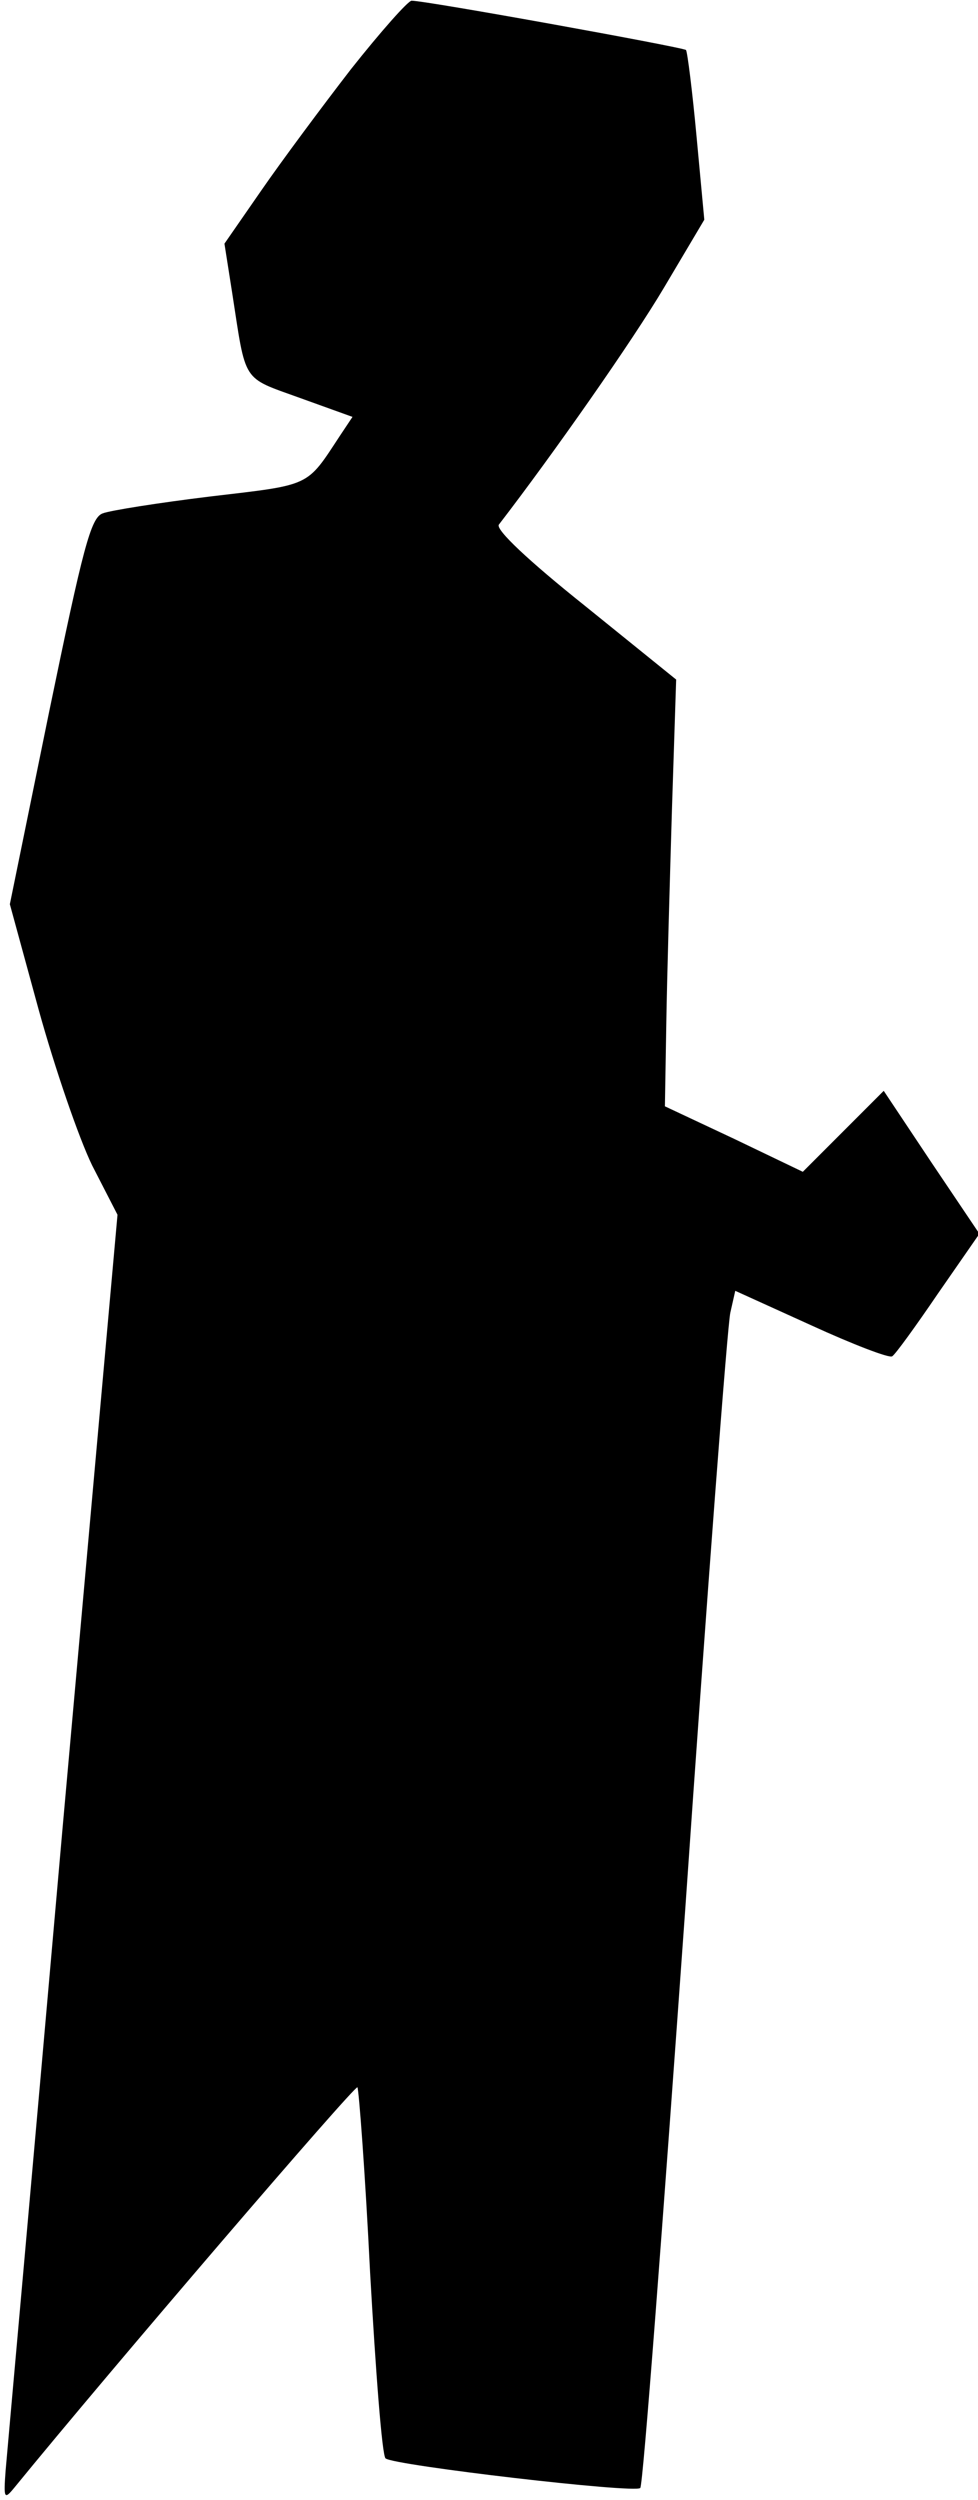 <?xml version="1.0" standalone="no"?>
<!DOCTYPE svg PUBLIC "-//W3C//DTD SVG 20010904//EN"
 "http://www.w3.org/TR/2001/REC-SVG-20010904/DTD/svg10.dtd">
<svg version="1.0" xmlns="http://www.w3.org/2000/svg"
 width="139pt" height="355pt" viewBox="0 0 139 355"
 preserveAspectRatio="xMidYMid meet">
<g transform="translate(0,355) scale(0.1,-0.1)"
fill="#000000" stroke="none">
<path fill="#000000" stroke="none" d="M499 3452 c-41 -53 -99 -131 -128 -173
l-52 -75 11 -70 c20 -129 13 -119 96 -149 l75 -27 -18 -27 c-48 -73 -40 -69
-184 -86 -74 -9 -143 -20 -153 -24 -17 -6 -28 -49 -76 -281 l-56 -274 41 -150
c23 -83 57 -182 76 -221 l36 -70 -78 -870 c-42 -478 -79 -889 -81 -913 -3 -40
-2 -42 12 -25 138 169 484 572 488 569 2 -3 11 -121 18 -263 8 -141 17 -260
22 -264 12 -10 355 -50 362 -42 4 4 32 375 64 823 31 448 60 829 64 846 l7 31
108 -49 c59 -27 111 -47 115 -44 4 2 33 42 65 89 l59 85 -68 101 -68 102 -57
-57 -58 -58 -98 47 -98 46 2 118 c1 65 5 201 8 303 l6 185 -130 105 c-79 63
-127 108 -122 115 77 100 190 261 235 337 l57 96 -11 118 c-6 65 -13 120 -15
123 -5 4 -369 70 -390 70 -5 0 -44 -44 -86 -97z"/>
</g>
</svg>
